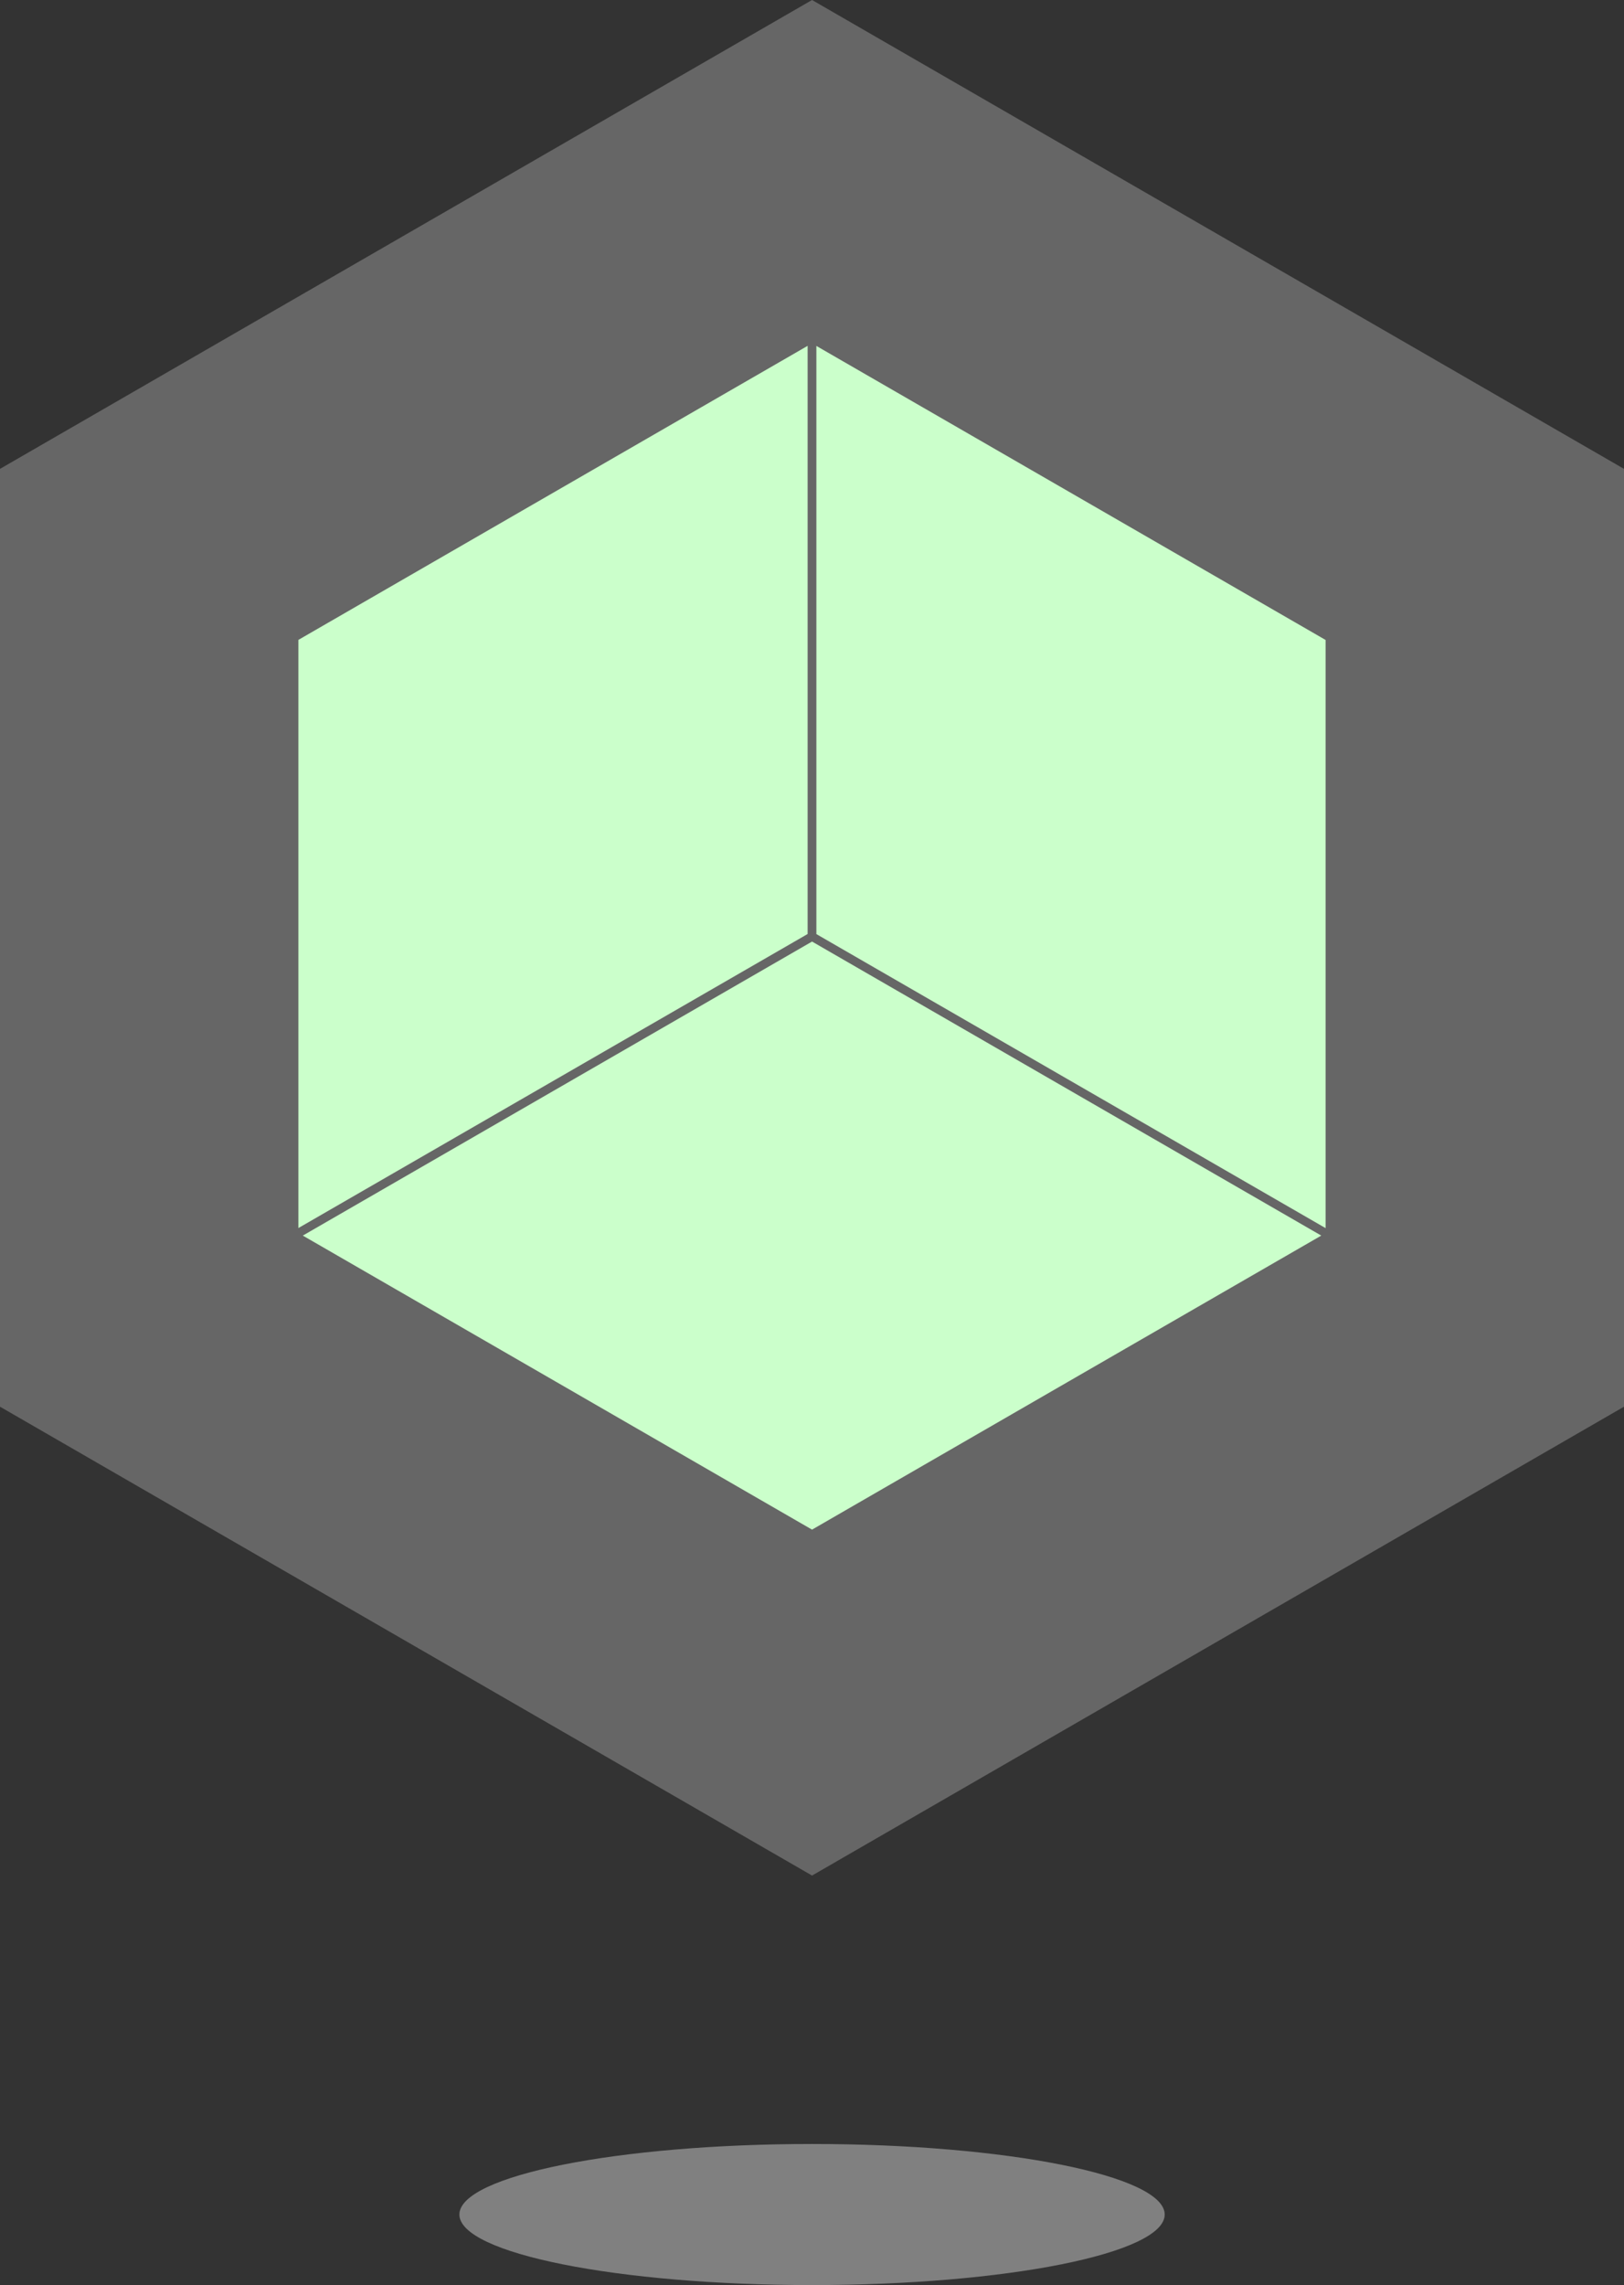 <?xml version="1.0" encoding="UTF-8"?><svg id="Layer_2" xmlns="http://www.w3.org/2000/svg" viewBox="0 0 191.57 269.51"><rect x="0" y="0" width="191.57" height="269.51" fill="#333333" stroke="none"/><defs><style>.cls-1{fill:gray;}.cls-1,.cls-2,.cls-3{fill-rule:evenodd;}.cls-2{fill:#666;}.cls-3{fill:#cbffcb;}</style></defs><g id="Capa_1"><polygon class="cls-2" points="95.79 0 143.68 27.65 191.57 55.3 191.57 110.6 191.57 165.91 143.68 193.56 95.79 221.21 47.89 193.56 0 165.91 0 110.6 0 55.3 47.89 27.65 95.79 0"/><path class="cls-3" d="M96.3,40.8l29.78,17.19,30.29,17.49v69.37l-60.07-34.68V40.8h0ZM95.27,110.16l-60.07,34.68v-69.37l30.29-17.49,29.78-17.19v69.37h0ZM155.86,145.73l-60.07-34.68-60.07,34.68,29.78,17.19,30.29,17.49,30.29-17.49,29.78-17.19Z"/><path class="cls-1" d="M95.79,269.51c22.91,0,41.6-3.74,41.6-8.32s-18.69-8.32-41.6-8.32-41.6,3.74-41.6,8.32,18.69,8.32,41.6,8.32Z"/></g></svg>